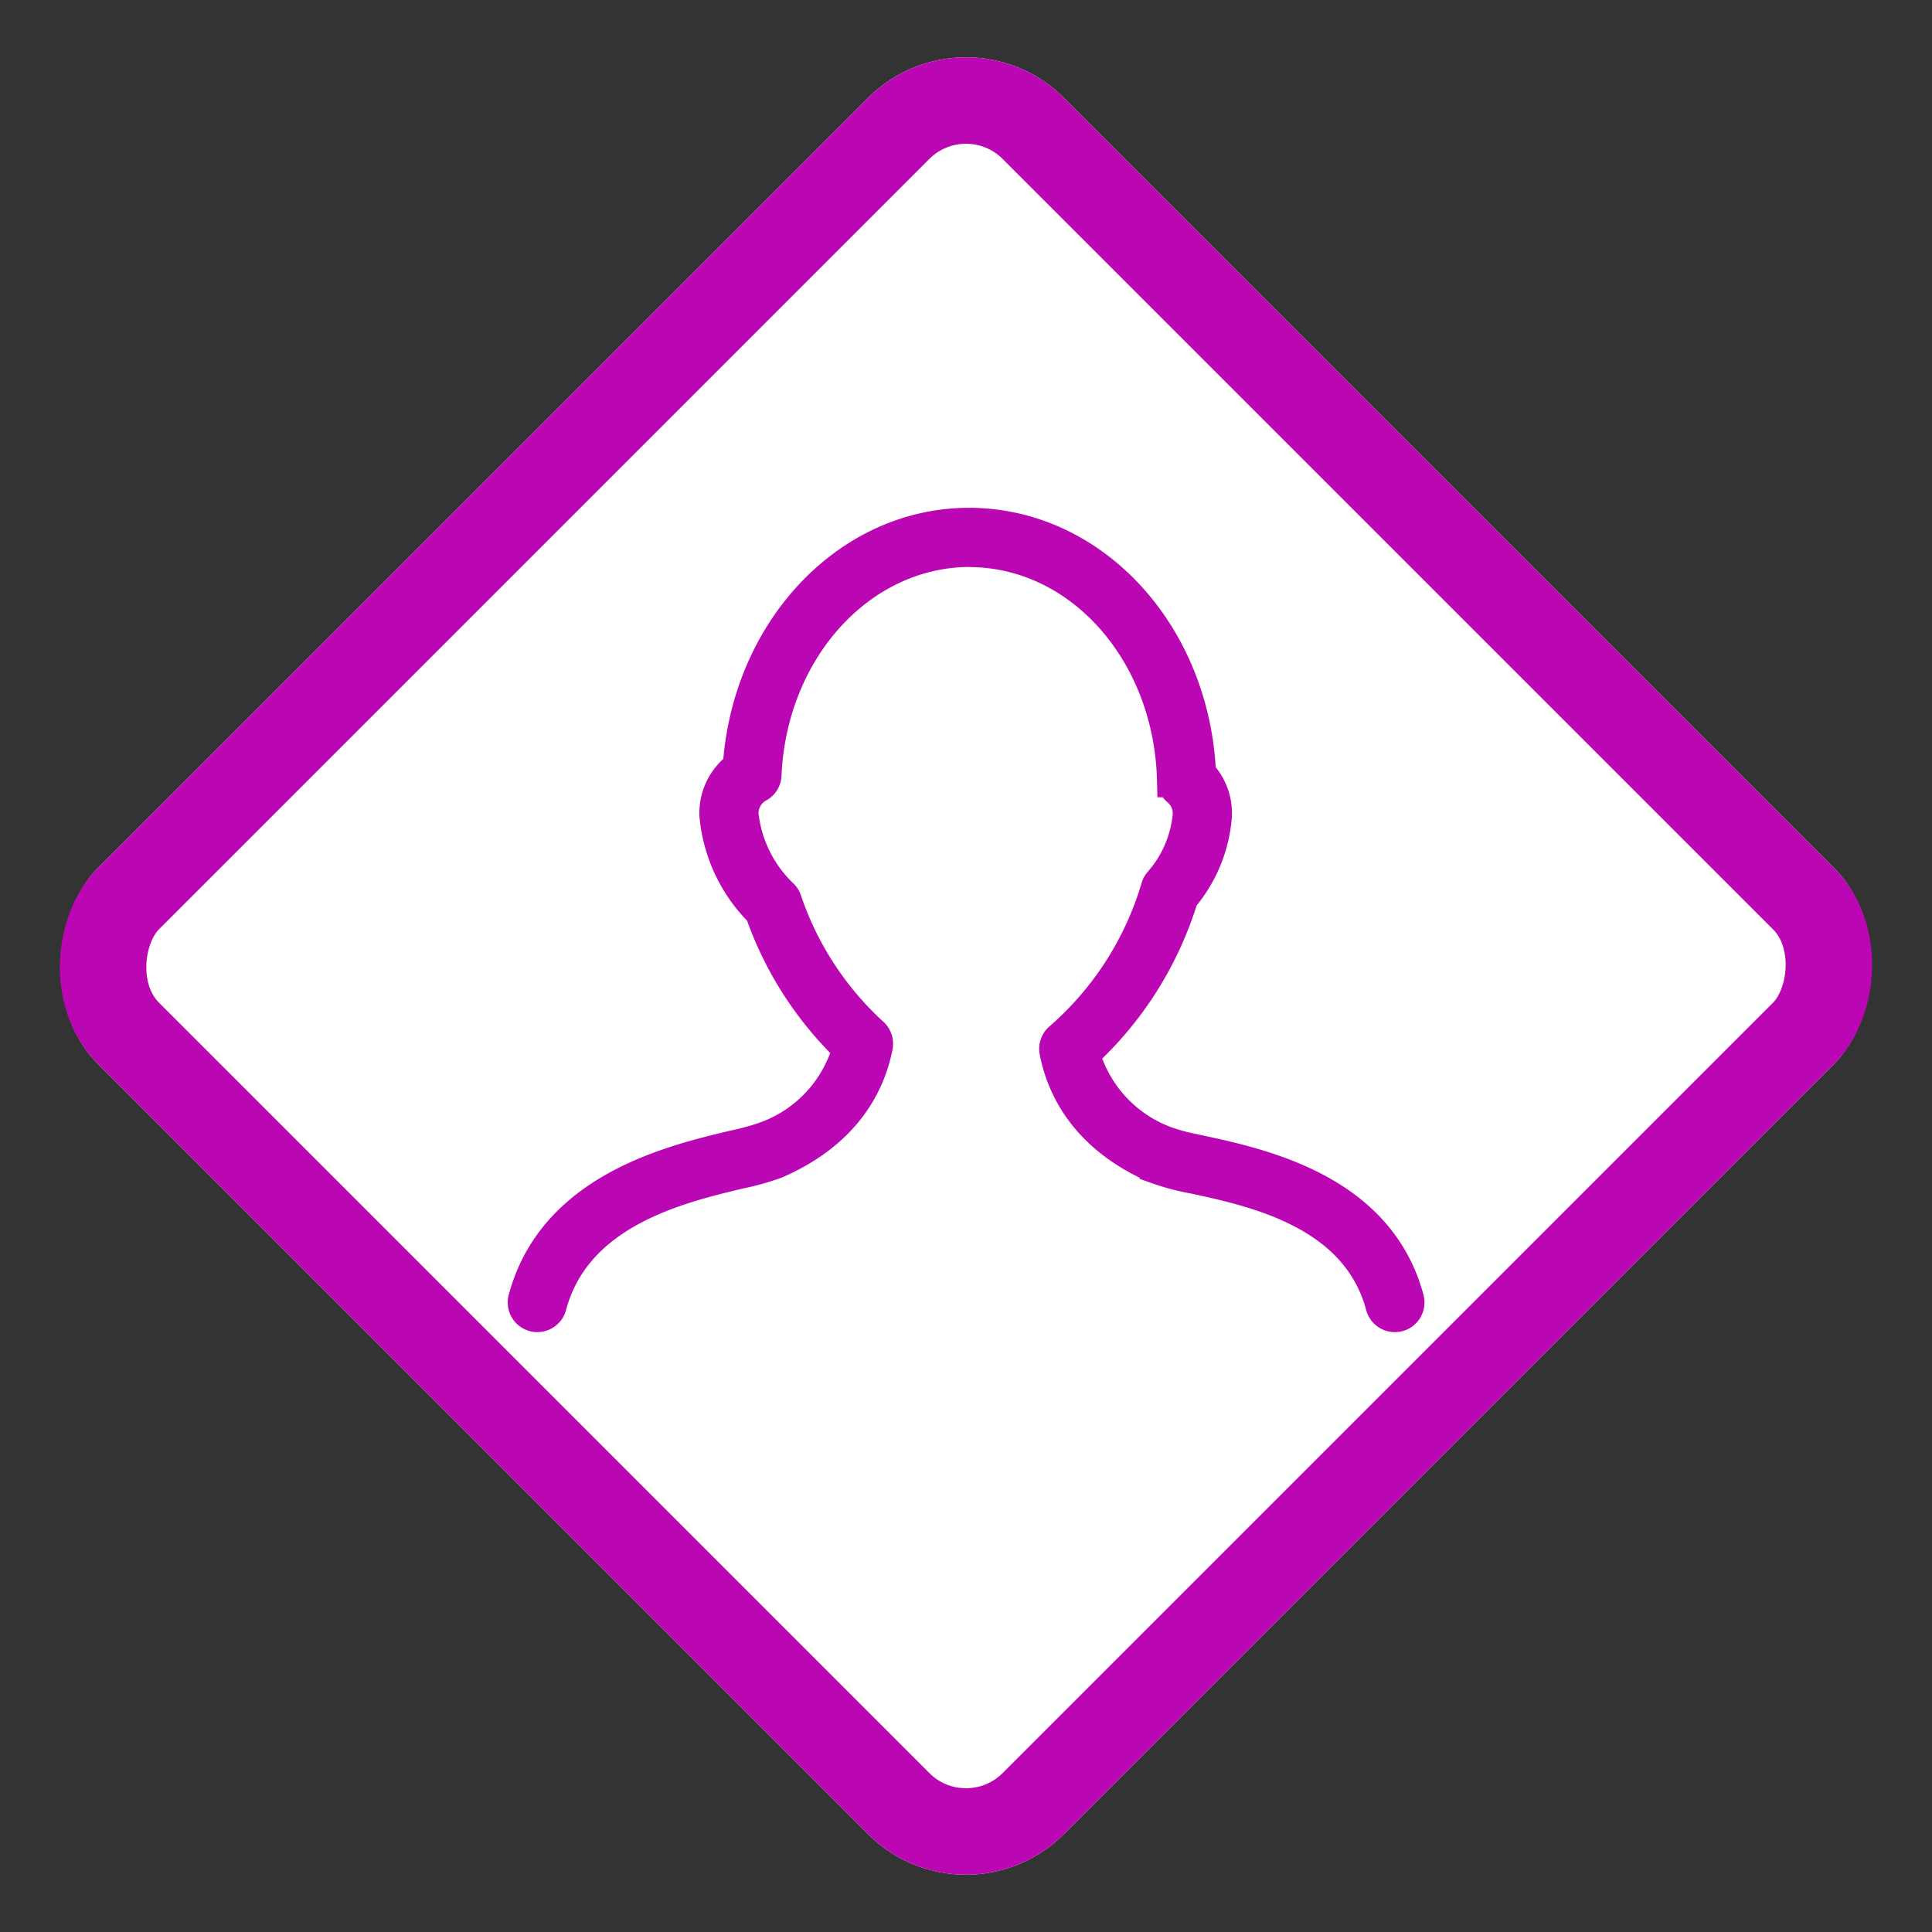 <svg xmlns="http://www.w3.org/2000/svg" width="111.723" height="111.723" viewBox="0 0 111.723 111.723">
  <rect x="0" y="0" width="111.723" height="111.723" fill="#333333" stroke="none"/>
  <defs>
    <style>
      .cls-1 {
        fill: #fff;
        stroke-width: 5px;
      }

      .cls-1, .cls-2 {
        stroke: #bb06b3;
      }

      .cls-2 {
        fill: #bb06b3;
        stroke-width: 2px;
      }

      .cls-3 {
        stroke: none;
      }

      .cls-4 {
        fill: none;
      }
    </style>
  </defs>
  <g id="profile" transform="translate(5712.361 -12984.639)">
    <g id="Retângulo_10" data-name="Retângulo 10" class="cls-1" transform="translate(-5656.5 12984.639) rotate(45)">
      <rect class="cls-3" width="79" height="79" rx="8"/>
      <rect class="cls-4" x="2.5" y="2.5" width="74" height="74" rx="5.5"/>
    </g>
    <path id="profile-male" class="cls-2" d="M.659,45.651a.718.718,0,0,0,.874-.505C3,39.66,8.977,38.238,12.549,37.387a14.378,14.378,0,0,0,2.061-.58C18.678,35.042,20,32.2,20.4,30.129a.714.714,0,0,0-.236-.675,18.492,18.492,0,0,1-5.033-7.731.7.7,0,0,0-.147-.244,7.658,7.658,0,0,1-2.348-4.7,1.837,1.837,0,0,1,.979-1.737.713.713,0,0,0,.347-.582c.315-7.271,5.494-12.995,11.846-13.032l.153.01c6.383.088,11.529,5.935,11.713,13.309a.71.71,0,0,0,.254.527,1.835,1.835,0,0,1,.655,1.509,6.9,6.9,0,0,1-1.714,3.957.746.746,0,0,0-.12.226,18.579,18.579,0,0,1-5.621,8.771.716.716,0,0,0-.254.689c.4,2.071,1.723,4.91,5.791,6.679a13.4,13.4,0,0,0,2.174.575c3.536.765,9.452,2.048,10.9,7.468a.714.714,0,0,0,.688.528.762.762,0,0,0,.186-.024.715.715,0,0,0,.505-.875c-1.677-6.262-8.38-7.714-11.98-8.493a13.263,13.263,0,0,1-1.907-.491,7.763,7.763,0,0,1-4.869-5.231,20.258,20.258,0,0,0,5.707-9.045,8.181,8.181,0,0,0,1.94-4.735,3.259,3.259,0,0,0-.919-2.374c-.34-8-6.048-14.3-13.132-14.4l-.213,0C18.793.04,13.061,6.174,12.56,14.034a3.227,3.227,0,0,0-1.347,2.746,8.927,8.927,0,0,0,2.626,5.561,20.128,20.128,0,0,0,5.076,7.912A7.758,7.758,0,0,1,14.042,35.5a14.042,14.042,0,0,1-1.823.5C8.592,36.865,1.843,38.471.153,44.777a.714.714,0,0,0,.505.874Z" transform="translate(-5682.129 13014.997)"/>
  </g>
</svg>

